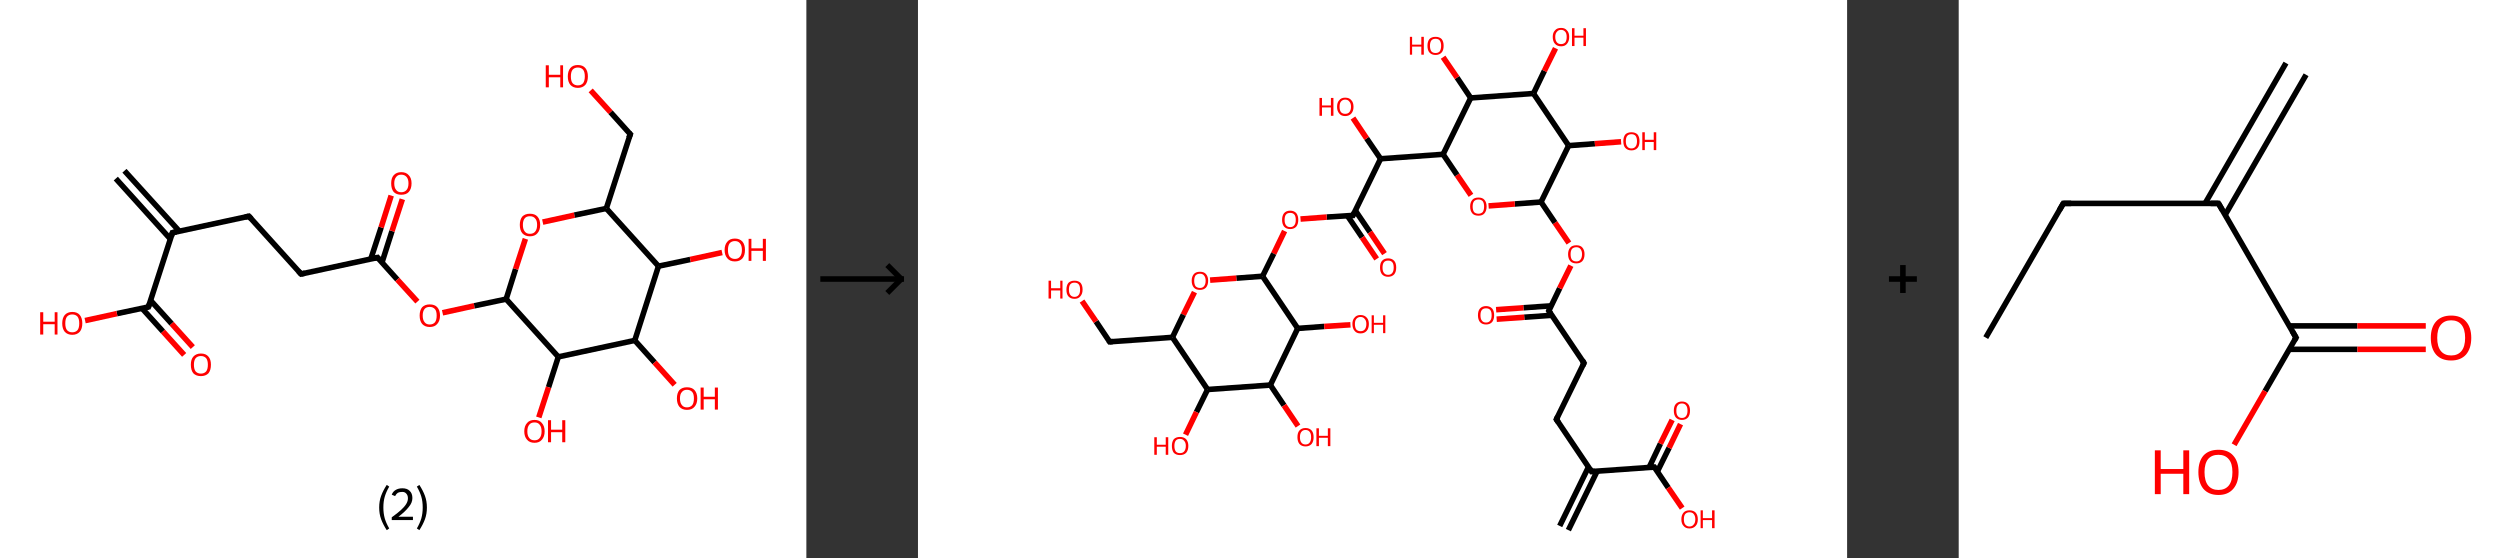 <?xml version='1.0' encoding='ASCII' standalone='yes'?>
<svg xmlns="http://www.w3.org/2000/svg" xmlns:xlink="http://www.w3.org/1999/xlink" version="1.1" width="896.0px" viewBox="0 0 896.0 200.0" height="200.0px">
  <rect x="0" y="0" width="896.0" height="200.0" fill="#333333" stroke="none"/>
  <g>
    <g transform="translate(0, 0) scale(1 1) "><!-- END OF HEADER -->
<rect style="opacity:1.0;fill:#FFFFFF;stroke:none" width="289.0" height="200.0" x="0.0" y="0.0"> </rect>
<path class="bond-0 atom-0 atom-1" d="M 44.6,61.2 L 64.2,82.8" style="fill:none;fill-rule:evenodd;stroke:#000000;stroke-width:2.0px;stroke-linecap:butt;stroke-linejoin:miter;stroke-opacity:1"/>
<path class="bond-0 atom-0 atom-1" d="M 41.5,64.0 L 61.1,85.7" style="fill:none;fill-rule:evenodd;stroke:#000000;stroke-width:2.0px;stroke-linecap:butt;stroke-linejoin:miter;stroke-opacity:1"/>
<path class="bond-1 atom-1 atom-2" d="M 61.8,83.4 L 89.2,77.5" style="fill:none;fill-rule:evenodd;stroke:#000000;stroke-width:2.0px;stroke-linecap:butt;stroke-linejoin:miter;stroke-opacity:1"/>
<path class="bond-2 atom-2 atom-3" d="M 89.2,77.5 L 107.9,98.2" style="fill:none;fill-rule:evenodd;stroke:#000000;stroke-width:2.0px;stroke-linecap:butt;stroke-linejoin:miter;stroke-opacity:1"/>
<path class="bond-3 atom-3 atom-4" d="M 107.9,98.2 L 135.3,92.3" style="fill:none;fill-rule:evenodd;stroke:#000000;stroke-width:2.0px;stroke-linecap:butt;stroke-linejoin:miter;stroke-opacity:1"/>
<path class="bond-4 atom-4 atom-5" d="M 136.9,94.1 L 140.5,82.8" style="fill:none;fill-rule:evenodd;stroke:#000000;stroke-width:2.0px;stroke-linecap:butt;stroke-linejoin:miter;stroke-opacity:1"/>
<path class="bond-4 atom-4 atom-5" d="M 140.5,82.8 L 144.2,71.4" style="fill:none;fill-rule:evenodd;stroke:#FF0000;stroke-width:2.0px;stroke-linecap:butt;stroke-linejoin:miter;stroke-opacity:1"/>
<path class="bond-4 atom-4 atom-5" d="M 132.9,92.8 L 136.6,81.5" style="fill:none;fill-rule:evenodd;stroke:#000000;stroke-width:2.0px;stroke-linecap:butt;stroke-linejoin:miter;stroke-opacity:1"/>
<path class="bond-4 atom-4 atom-5" d="M 136.6,81.5 L 140.2,70.1" style="fill:none;fill-rule:evenodd;stroke:#FF0000;stroke-width:2.0px;stroke-linecap:butt;stroke-linejoin:miter;stroke-opacity:1"/>
<path class="bond-5 atom-4 atom-6" d="M 135.3,92.3 L 142.4,100.2" style="fill:none;fill-rule:evenodd;stroke:#000000;stroke-width:2.0px;stroke-linecap:butt;stroke-linejoin:miter;stroke-opacity:1"/>
<path class="bond-5 atom-4 atom-6" d="M 142.4,100.2 L 149.6,108.1" style="fill:none;fill-rule:evenodd;stroke:#FF0000;stroke-width:2.0px;stroke-linecap:butt;stroke-linejoin:miter;stroke-opacity:1"/>
<path class="bond-6 atom-6 atom-7" d="M 158.6,112.1 L 170.0,109.6" style="fill:none;fill-rule:evenodd;stroke:#FF0000;stroke-width:2.0px;stroke-linecap:butt;stroke-linejoin:miter;stroke-opacity:1"/>
<path class="bond-6 atom-6 atom-7" d="M 170.0,109.6 L 181.4,107.2" style="fill:none;fill-rule:evenodd;stroke:#000000;stroke-width:2.0px;stroke-linecap:butt;stroke-linejoin:miter;stroke-opacity:1"/>
<path class="bond-7 atom-7 atom-8" d="M 181.4,107.2 L 184.8,96.4" style="fill:none;fill-rule:evenodd;stroke:#000000;stroke-width:2.0px;stroke-linecap:butt;stroke-linejoin:miter;stroke-opacity:1"/>
<path class="bond-7 atom-7 atom-8" d="M 184.8,96.4 L 188.3,85.6" style="fill:none;fill-rule:evenodd;stroke:#FF0000;stroke-width:2.0px;stroke-linecap:butt;stroke-linejoin:miter;stroke-opacity:1"/>
<path class="bond-8 atom-8 atom-9" d="M 194.5,79.6 L 205.9,77.1" style="fill:none;fill-rule:evenodd;stroke:#FF0000;stroke-width:2.0px;stroke-linecap:butt;stroke-linejoin:miter;stroke-opacity:1"/>
<path class="bond-8 atom-8 atom-9" d="M 205.9,77.1 L 217.3,74.7" style="fill:none;fill-rule:evenodd;stroke:#000000;stroke-width:2.0px;stroke-linecap:butt;stroke-linejoin:miter;stroke-opacity:1"/>
<path class="bond-9 atom-9 atom-10" d="M 217.3,74.7 L 225.9,48.1" style="fill:none;fill-rule:evenodd;stroke:#000000;stroke-width:2.0px;stroke-linecap:butt;stroke-linejoin:miter;stroke-opacity:1"/>
<path class="bond-10 atom-10 atom-11" d="M 225.9,48.1 L 218.8,40.2" style="fill:none;fill-rule:evenodd;stroke:#000000;stroke-width:2.0px;stroke-linecap:butt;stroke-linejoin:miter;stroke-opacity:1"/>
<path class="bond-10 atom-10 atom-11" d="M 218.8,40.2 L 211.7,32.4" style="fill:none;fill-rule:evenodd;stroke:#FF0000;stroke-width:2.0px;stroke-linecap:butt;stroke-linejoin:miter;stroke-opacity:1"/>
<path class="bond-11 atom-9 atom-12" d="M 217.3,74.7 L 236.0,95.4" style="fill:none;fill-rule:evenodd;stroke:#000000;stroke-width:2.0px;stroke-linecap:butt;stroke-linejoin:miter;stroke-opacity:1"/>
<path class="bond-12 atom-12 atom-13" d="M 236.0,95.4 L 247.4,93.0" style="fill:none;fill-rule:evenodd;stroke:#000000;stroke-width:2.0px;stroke-linecap:butt;stroke-linejoin:miter;stroke-opacity:1"/>
<path class="bond-12 atom-12 atom-13" d="M 247.4,93.0 L 258.8,90.5" style="fill:none;fill-rule:evenodd;stroke:#FF0000;stroke-width:2.0px;stroke-linecap:butt;stroke-linejoin:miter;stroke-opacity:1"/>
<path class="bond-13 atom-12 atom-14" d="M 236.0,95.4 L 227.5,122.0" style="fill:none;fill-rule:evenodd;stroke:#000000;stroke-width:2.0px;stroke-linecap:butt;stroke-linejoin:miter;stroke-opacity:1"/>
<path class="bond-14 atom-14 atom-15" d="M 227.5,122.0 L 234.6,129.9" style="fill:none;fill-rule:evenodd;stroke:#000000;stroke-width:2.0px;stroke-linecap:butt;stroke-linejoin:miter;stroke-opacity:1"/>
<path class="bond-14 atom-14 atom-15" d="M 234.6,129.9 L 241.8,137.9" style="fill:none;fill-rule:evenodd;stroke:#FF0000;stroke-width:2.0px;stroke-linecap:butt;stroke-linejoin:miter;stroke-opacity:1"/>
<path class="bond-15 atom-14 atom-16" d="M 227.5,122.0 L 200.1,127.9" style="fill:none;fill-rule:evenodd;stroke:#000000;stroke-width:2.0px;stroke-linecap:butt;stroke-linejoin:miter;stroke-opacity:1"/>
<path class="bond-16 atom-16 atom-17" d="M 200.1,127.9 L 196.6,138.8" style="fill:none;fill-rule:evenodd;stroke:#000000;stroke-width:2.0px;stroke-linecap:butt;stroke-linejoin:miter;stroke-opacity:1"/>
<path class="bond-16 atom-16 atom-17" d="M 196.6,138.8 L 193.1,149.6" style="fill:none;fill-rule:evenodd;stroke:#FF0000;stroke-width:2.0px;stroke-linecap:butt;stroke-linejoin:miter;stroke-opacity:1"/>
<path class="bond-17 atom-1 atom-18" d="M 61.8,83.4 L 53.2,110.0" style="fill:none;fill-rule:evenodd;stroke:#000000;stroke-width:2.0px;stroke-linecap:butt;stroke-linejoin:miter;stroke-opacity:1"/>
<path class="bond-18 atom-18 atom-19" d="M 50.9,110.5 L 58.4,118.8" style="fill:none;fill-rule:evenodd;stroke:#000000;stroke-width:2.0px;stroke-linecap:butt;stroke-linejoin:miter;stroke-opacity:1"/>
<path class="bond-18 atom-18 atom-19" d="M 58.4,118.8 L 66.0,127.2" style="fill:none;fill-rule:evenodd;stroke:#FF0000;stroke-width:2.0px;stroke-linecap:butt;stroke-linejoin:miter;stroke-opacity:1"/>
<path class="bond-18 atom-18 atom-19" d="M 54.0,107.7 L 61.5,116.0" style="fill:none;fill-rule:evenodd;stroke:#000000;stroke-width:2.0px;stroke-linecap:butt;stroke-linejoin:miter;stroke-opacity:1"/>
<path class="bond-18 atom-18 atom-19" d="M 61.5,116.0 L 69.1,124.4" style="fill:none;fill-rule:evenodd;stroke:#FF0000;stroke-width:2.0px;stroke-linecap:butt;stroke-linejoin:miter;stroke-opacity:1"/>
<path class="bond-19 atom-18 atom-20" d="M 53.2,110.0 L 41.9,112.4" style="fill:none;fill-rule:evenodd;stroke:#000000;stroke-width:2.0px;stroke-linecap:butt;stroke-linejoin:miter;stroke-opacity:1"/>
<path class="bond-19 atom-18 atom-20" d="M 41.9,112.4 L 30.5,114.9" style="fill:none;fill-rule:evenodd;stroke:#FF0000;stroke-width:2.0px;stroke-linecap:butt;stroke-linejoin:miter;stroke-opacity:1"/>
<path class="bond-20 atom-16 atom-7" d="M 200.1,127.9 L 181.4,107.2" style="fill:none;fill-rule:evenodd;stroke:#000000;stroke-width:2.0px;stroke-linecap:butt;stroke-linejoin:miter;stroke-opacity:1"/>
<path d="M 63.2,83.1 L 61.8,83.4 L 61.4,84.7" style="fill:none;stroke:#000000;stroke-width:2.0px;stroke-linecap:butt;stroke-linejoin:miter;stroke-opacity:1;"/>
<path d="M 87.8,77.8 L 89.2,77.5 L 90.1,78.5" style="fill:none;stroke:#000000;stroke-width:2.0px;stroke-linecap:butt;stroke-linejoin:miter;stroke-opacity:1;"/>
<path d="M 107.0,97.2 L 107.9,98.2 L 109.3,97.9" style="fill:none;stroke:#000000;stroke-width:2.0px;stroke-linecap:butt;stroke-linejoin:miter;stroke-opacity:1;"/>
<path d="M 133.9,92.6 L 135.3,92.3 L 135.6,92.7" style="fill:none;stroke:#000000;stroke-width:2.0px;stroke-linecap:butt;stroke-linejoin:miter;stroke-opacity:1;"/>
<path d="M 225.4,49.4 L 225.9,48.1 L 225.5,47.7" style="fill:none;stroke:#000000;stroke-width:2.0px;stroke-linecap:butt;stroke-linejoin:miter;stroke-opacity:1;"/>
<path d="M 53.7,108.6 L 53.2,110.0 L 52.7,110.1" style="fill:none;stroke:#000000;stroke-width:2.0px;stroke-linecap:butt;stroke-linejoin:miter;stroke-opacity:1;"/>
<path class="atom-5" d="M 140.2 65.7 Q 140.2 63.8, 141.1 62.8 Q 142.1 61.7, 143.8 61.7 Q 145.6 61.7, 146.5 62.8 Q 147.5 63.8, 147.5 65.7 Q 147.5 67.7, 146.5 68.8 Q 145.6 69.8, 143.8 69.8 Q 142.1 69.8, 141.1 68.8 Q 140.2 67.7, 140.2 65.7 M 143.8 68.9 Q 145.0 68.9, 145.7 68.1 Q 146.4 67.3, 146.4 65.7 Q 146.4 64.2, 145.7 63.4 Q 145.0 62.6, 143.8 62.6 Q 142.6 62.6, 142.0 63.4 Q 141.3 64.2, 141.3 65.7 Q 141.3 67.3, 142.0 68.1 Q 142.6 68.9, 143.8 68.9 " fill="#FF0000"/>
<path class="atom-6" d="M 150.4 113.1 Q 150.4 111.2, 151.3 110.1 Q 152.3 109.1, 154.0 109.1 Q 155.8 109.1, 156.7 110.1 Q 157.7 111.2, 157.7 113.1 Q 157.7 115.0, 156.7 116.1 Q 155.8 117.2, 154.0 117.2 Q 152.3 117.2, 151.3 116.1 Q 150.4 115.0, 150.4 113.1 M 154.0 116.3 Q 155.2 116.3, 155.9 115.5 Q 156.5 114.7, 156.5 113.1 Q 156.5 111.5, 155.9 110.8 Q 155.2 110.0, 154.0 110.0 Q 152.8 110.0, 152.2 110.7 Q 151.5 111.5, 151.5 113.1 Q 151.5 114.7, 152.2 115.5 Q 152.8 116.3, 154.0 116.3 " fill="#FF0000"/>
<path class="atom-8" d="M 186.3 80.6 Q 186.3 78.7, 187.2 77.6 Q 188.2 76.6, 189.9 76.6 Q 191.7 76.6, 192.6 77.6 Q 193.6 78.7, 193.6 80.6 Q 193.6 82.5, 192.6 83.6 Q 191.7 84.7, 189.9 84.7 Q 188.2 84.7, 187.2 83.6 Q 186.3 82.5, 186.3 80.6 M 189.9 83.8 Q 191.2 83.8, 191.8 83.0 Q 192.5 82.2, 192.5 80.6 Q 192.5 79.0, 191.8 78.3 Q 191.2 77.5, 189.9 77.5 Q 188.7 77.5, 188.1 78.2 Q 187.4 79.0, 187.4 80.6 Q 187.4 82.2, 188.1 83.0 Q 188.7 83.8, 189.9 83.8 " fill="#FF0000"/>
<path class="atom-11" d="M 195.6 23.4 L 196.7 23.4 L 196.7 26.8 L 200.8 26.8 L 200.8 23.4 L 201.8 23.4 L 201.8 31.3 L 200.8 31.3 L 200.8 27.7 L 196.7 27.7 L 196.7 31.3 L 195.6 31.3 L 195.6 23.4 " fill="#FF0000"/>
<path class="atom-11" d="M 203.5 27.4 Q 203.5 25.5, 204.4 24.4 Q 205.3 23.3, 207.1 23.3 Q 208.9 23.3, 209.8 24.4 Q 210.7 25.5, 210.7 27.4 Q 210.7 29.3, 209.8 30.4 Q 208.8 31.5, 207.1 31.5 Q 205.4 31.5, 204.4 30.4 Q 203.5 29.3, 203.5 27.4 M 207.1 30.6 Q 208.3 30.6, 209.0 29.8 Q 209.6 28.9, 209.6 27.4 Q 209.6 25.8, 209.0 25.0 Q 208.3 24.2, 207.1 24.2 Q 205.9 24.2, 205.2 25.0 Q 204.6 25.8, 204.6 27.4 Q 204.6 29.0, 205.2 29.8 Q 205.9 30.6, 207.1 30.6 " fill="#FF0000"/>
<path class="atom-13" d="M 259.7 89.6 Q 259.7 87.7, 260.7 86.6 Q 261.6 85.5, 263.4 85.5 Q 265.1 85.5, 266.1 86.6 Q 267.0 87.7, 267.0 89.6 Q 267.0 91.5, 266.1 92.6 Q 265.1 93.7, 263.4 93.7 Q 261.6 93.7, 260.7 92.6 Q 259.7 91.5, 259.7 89.6 M 263.4 92.8 Q 264.6 92.8, 265.2 92.0 Q 265.9 91.2, 265.9 89.6 Q 265.9 88.0, 265.2 87.2 Q 264.6 86.4, 263.4 86.4 Q 262.2 86.4, 261.5 87.2 Q 260.9 88.0, 260.9 89.6 Q 260.9 91.2, 261.5 92.0 Q 262.2 92.8, 263.4 92.8 " fill="#FF0000"/>
<path class="atom-13" d="M 268.3 85.6 L 269.3 85.6 L 269.3 89.0 L 273.4 89.0 L 273.4 85.6 L 274.5 85.6 L 274.5 93.5 L 273.4 93.5 L 273.4 89.9 L 269.3 89.9 L 269.3 93.5 L 268.3 93.5 L 268.3 85.6 " fill="#FF0000"/>
<path class="atom-15" d="M 242.6 142.8 Q 242.6 140.9, 243.5 139.8 Q 244.5 138.8, 246.2 138.8 Q 248.0 138.8, 248.9 139.8 Q 249.9 140.9, 249.9 142.8 Q 249.9 144.7, 248.9 145.8 Q 248.0 146.9, 246.2 146.9 Q 244.5 146.9, 243.5 145.8 Q 242.6 144.7, 242.6 142.8 M 246.2 146.0 Q 247.4 146.0, 248.1 145.2 Q 248.7 144.4, 248.7 142.8 Q 248.7 141.2, 248.1 140.5 Q 247.4 139.7, 246.2 139.7 Q 245.0 139.7, 244.4 140.5 Q 243.7 141.2, 243.7 142.8 Q 243.7 144.4, 244.4 145.2 Q 245.0 146.0, 246.2 146.0 " fill="#FF0000"/>
<path class="atom-15" d="M 251.1 138.9 L 252.2 138.9 L 252.2 142.2 L 256.2 142.2 L 256.2 138.9 L 257.3 138.9 L 257.3 146.8 L 256.2 146.8 L 256.2 143.1 L 252.2 143.1 L 252.2 146.8 L 251.1 146.8 L 251.1 138.9 " fill="#FF0000"/>
<path class="atom-17" d="M 187.9 154.6 Q 187.9 152.7, 188.9 151.6 Q 189.8 150.5, 191.6 150.5 Q 193.3 150.5, 194.2 151.6 Q 195.2 152.7, 195.2 154.6 Q 195.2 156.5, 194.2 157.6 Q 193.3 158.7, 191.6 158.7 Q 189.8 158.7, 188.9 157.6 Q 187.9 156.5, 187.9 154.6 M 191.6 157.8 Q 192.8 157.8, 193.4 157.0 Q 194.1 156.2, 194.1 154.6 Q 194.1 153.0, 193.4 152.2 Q 192.8 151.4, 191.6 151.4 Q 190.3 151.4, 189.7 152.2 Q 189.0 153.0, 189.0 154.6 Q 189.0 156.2, 189.7 157.0 Q 190.3 157.8, 191.6 157.8 " fill="#FF0000"/>
<path class="atom-17" d="M 196.4 150.6 L 197.5 150.6 L 197.5 154.0 L 201.5 154.0 L 201.5 150.6 L 202.6 150.6 L 202.6 158.5 L 201.5 158.5 L 201.5 154.9 L 197.5 154.9 L 197.5 158.5 L 196.4 158.5 L 196.4 150.6 " fill="#FF0000"/>
<path class="atom-19" d="M 68.4 130.7 Q 68.4 128.8, 69.3 127.8 Q 70.3 126.7, 72.0 126.7 Q 73.8 126.7, 74.7 127.8 Q 75.6 128.8, 75.6 130.7 Q 75.6 132.7, 74.7 133.8 Q 73.7 134.8, 72.0 134.8 Q 70.3 134.8, 69.3 133.8 Q 68.4 132.7, 68.4 130.7 M 72.0 133.9 Q 73.2 133.9, 73.9 133.1 Q 74.5 132.3, 74.5 130.7 Q 74.5 129.2, 73.9 128.4 Q 73.2 127.6, 72.0 127.6 Q 70.8 127.6, 70.1 128.4 Q 69.5 129.2, 69.5 130.7 Q 69.5 132.3, 70.1 133.1 Q 70.8 133.9, 72.0 133.9 " fill="#FF0000"/>
<path class="atom-20" d="M 14.4 111.9 L 15.5 111.9 L 15.5 115.3 L 19.6 115.3 L 19.6 111.9 L 20.6 111.9 L 20.6 119.9 L 19.6 119.9 L 19.6 116.2 L 15.5 116.2 L 15.5 119.9 L 14.4 119.9 L 14.4 111.9 " fill="#FF0000"/>
<path class="atom-20" d="M 22.3 115.9 Q 22.3 114.0, 23.2 112.9 Q 24.2 111.8, 25.9 111.8 Q 27.7 111.8, 28.6 112.9 Q 29.5 114.0, 29.5 115.9 Q 29.5 117.8, 28.6 118.9 Q 27.6 120.0, 25.9 120.0 Q 24.2 120.0, 23.2 118.9 Q 22.3 117.8, 22.3 115.9 M 25.9 119.1 Q 27.1 119.1, 27.8 118.3 Q 28.4 117.5, 28.4 115.9 Q 28.4 114.3, 27.8 113.5 Q 27.1 112.7, 25.9 112.7 Q 24.7 112.7, 24.0 113.5 Q 23.4 114.3, 23.4 115.9 Q 23.4 117.5, 24.0 118.3 Q 24.7 119.1, 25.9 119.1 " fill="#FF0000"/>
<path class="legend" d="M 135.9 181.9 Q 135.9 179.6, 136.6 177.7 Q 137.3 175.8, 138.6 173.8 L 139.5 174.4 Q 138.4 176.3, 137.9 178.0 Q 137.4 179.7, 137.4 181.9 Q 137.4 184.0, 137.9 185.8 Q 138.4 187.5, 139.5 189.4 L 138.6 190.0 Q 137.3 188.0, 136.6 186.1 Q 135.9 184.2, 135.9 181.9 " fill="#000000"/>
<path class="legend" d="M 140.4 177.3 Q 140.8 176.2, 141.8 175.6 Q 142.8 175.0, 144.2 175.0 Q 145.9 175.0, 146.8 175.9 Q 147.8 176.8, 147.8 178.5 Q 147.8 180.2, 146.5 181.7 Q 145.3 183.3, 142.8 185.2 L 148.0 185.2 L 148.0 186.4 L 140.4 186.4 L 140.4 185.4 Q 142.5 183.9, 143.7 182.8 Q 145.0 181.6, 145.6 180.6 Q 146.2 179.6, 146.2 178.6 Q 146.2 177.5, 145.6 176.9 Q 145.1 176.3, 144.2 176.3 Q 143.2 176.3, 142.6 176.6 Q 142.0 177.0, 141.6 177.8 L 140.4 177.3 " fill="#000000"/>
<path class="legend" d="M 153.0 181.9 Q 153.0 184.2, 152.3 186.1 Q 151.6 188.0, 150.3 190.0 L 149.4 189.4 Q 150.5 187.5, 151.0 185.8 Q 151.5 184.0, 151.5 181.9 Q 151.5 179.7, 151.0 178.0 Q 150.5 176.3, 149.4 174.4 L 150.3 173.8 Q 151.6 175.8, 152.3 177.7 Q 153.0 179.6, 153.0 181.9 " fill="#000000"/>
</g>
    <g transform="translate(289.0, 0) scale(1 1) "><line x1="5" y1="100" x2="35" y2="100" style="stroke:rgb(0,0,0);stroke-width:2"/>
  <line x1="34" y1="100" x2="29" y2="95" style="stroke:rgb(0,0,0);stroke-width:2"/>
  <line x1="34" y1="100" x2="29" y2="105" style="stroke:rgb(0,0,0);stroke-width:2"/>
</g>
    <g transform="translate(329.0, 0) scale(1 1) "><!-- END OF HEADER -->
<rect style="opacity:1.0;fill:#FFFFFF;stroke:none" width="333.0" height="200.0" x="0.0" y="0.0"> </rect>
<path class="bond-0 atom-0 atom-1" d="M 230.0,188.5 L 240.3,167.4" style="fill:none;fill-rule:evenodd;stroke:#000000;stroke-width:2.0px;stroke-linecap:butt;stroke-linejoin:miter;stroke-opacity:1"/>
<path class="bond-0 atom-0 atom-1" d="M 233.1,190.0 L 243.4,168.9" style="fill:none;fill-rule:evenodd;stroke:#000000;stroke-width:2.0px;stroke-linecap:butt;stroke-linejoin:miter;stroke-opacity:1"/>
<path class="bond-1 atom-1 atom-2" d="M 241.4,169.0 L 228.8,150.3" style="fill:none;fill-rule:evenodd;stroke:#000000;stroke-width:2.0px;stroke-linecap:butt;stroke-linejoin:miter;stroke-opacity:1"/>
<path class="bond-2 atom-2 atom-3" d="M 228.8,150.3 L 238.7,130.1" style="fill:none;fill-rule:evenodd;stroke:#000000;stroke-width:2.0px;stroke-linecap:butt;stroke-linejoin:miter;stroke-opacity:1"/>
<path class="bond-3 atom-3 atom-4" d="M 238.7,130.1 L 226.1,111.4" style="fill:none;fill-rule:evenodd;stroke:#000000;stroke-width:2.0px;stroke-linecap:butt;stroke-linejoin:miter;stroke-opacity:1"/>
<path class="bond-4 atom-4 atom-5" d="M 226.9,109.6 L 217.0,110.3" style="fill:none;fill-rule:evenodd;stroke:#000000;stroke-width:2.0px;stroke-linecap:butt;stroke-linejoin:miter;stroke-opacity:1"/>
<path class="bond-4 atom-4 atom-5" d="M 217.0,110.3 L 207.2,111.0" style="fill:none;fill-rule:evenodd;stroke:#FF0000;stroke-width:2.0px;stroke-linecap:butt;stroke-linejoin:miter;stroke-opacity:1"/>
<path class="bond-4 atom-4 atom-5" d="M 227.2,113.0 L 217.3,113.7" style="fill:none;fill-rule:evenodd;stroke:#000000;stroke-width:2.0px;stroke-linecap:butt;stroke-linejoin:miter;stroke-opacity:1"/>
<path class="bond-4 atom-4 atom-5" d="M 217.3,113.7 L 207.4,114.4" style="fill:none;fill-rule:evenodd;stroke:#FF0000;stroke-width:2.0px;stroke-linecap:butt;stroke-linejoin:miter;stroke-opacity:1"/>
<path class="bond-5 atom-4 atom-6" d="M 226.1,111.4 L 230.0,103.3" style="fill:none;fill-rule:evenodd;stroke:#000000;stroke-width:2.0px;stroke-linecap:butt;stroke-linejoin:miter;stroke-opacity:1"/>
<path class="bond-5 atom-4 atom-6" d="M 230.0,103.3 L 234.0,95.2" style="fill:none;fill-rule:evenodd;stroke:#FF0000;stroke-width:2.0px;stroke-linecap:butt;stroke-linejoin:miter;stroke-opacity:1"/>
<path class="bond-6 atom-6 atom-7" d="M 233.3,87.1 L 228.3,79.8" style="fill:none;fill-rule:evenodd;stroke:#FF0000;stroke-width:2.0px;stroke-linecap:butt;stroke-linejoin:miter;stroke-opacity:1"/>
<path class="bond-6 atom-6 atom-7" d="M 228.3,79.8 L 223.3,72.4" style="fill:none;fill-rule:evenodd;stroke:#000000;stroke-width:2.0px;stroke-linecap:butt;stroke-linejoin:miter;stroke-opacity:1"/>
<path class="bond-7 atom-7 atom-8" d="M 223.3,72.4 L 213.9,73.1" style="fill:none;fill-rule:evenodd;stroke:#000000;stroke-width:2.0px;stroke-linecap:butt;stroke-linejoin:miter;stroke-opacity:1"/>
<path class="bond-7 atom-7 atom-8" d="M 213.9,73.1 L 204.5,73.8" style="fill:none;fill-rule:evenodd;stroke:#FF0000;stroke-width:2.0px;stroke-linecap:butt;stroke-linejoin:miter;stroke-opacity:1"/>
<path class="bond-8 atom-8 atom-9" d="M 198.2,70.0 L 193.2,62.7" style="fill:none;fill-rule:evenodd;stroke:#FF0000;stroke-width:2.0px;stroke-linecap:butt;stroke-linejoin:miter;stroke-opacity:1"/>
<path class="bond-8 atom-8 atom-9" d="M 193.2,62.7 L 188.2,55.3" style="fill:none;fill-rule:evenodd;stroke:#000000;stroke-width:2.0px;stroke-linecap:butt;stroke-linejoin:miter;stroke-opacity:1"/>
<path class="bond-9 atom-9 atom-10" d="M 188.2,55.3 L 165.8,56.9" style="fill:none;fill-rule:evenodd;stroke:#000000;stroke-width:2.0px;stroke-linecap:butt;stroke-linejoin:miter;stroke-opacity:1"/>
<path class="bond-10 atom-10 atom-11" d="M 165.8,56.9 L 160.8,49.6" style="fill:none;fill-rule:evenodd;stroke:#000000;stroke-width:2.0px;stroke-linecap:butt;stroke-linejoin:miter;stroke-opacity:1"/>
<path class="bond-10 atom-10 atom-11" d="M 160.8,49.6 L 155.9,42.3" style="fill:none;fill-rule:evenodd;stroke:#FF0000;stroke-width:2.0px;stroke-linecap:butt;stroke-linejoin:miter;stroke-opacity:1"/>
<path class="bond-11 atom-10 atom-12" d="M 165.8,56.9 L 155.9,77.2" style="fill:none;fill-rule:evenodd;stroke:#000000;stroke-width:2.0px;stroke-linecap:butt;stroke-linejoin:miter;stroke-opacity:1"/>
<path class="bond-12 atom-12 atom-13" d="M 153.9,77.3 L 159.2,85.1" style="fill:none;fill-rule:evenodd;stroke:#000000;stroke-width:2.0px;stroke-linecap:butt;stroke-linejoin:miter;stroke-opacity:1"/>
<path class="bond-12 atom-12 atom-13" d="M 159.2,85.1 L 164.4,92.8" style="fill:none;fill-rule:evenodd;stroke:#FF0000;stroke-width:2.0px;stroke-linecap:butt;stroke-linejoin:miter;stroke-opacity:1"/>
<path class="bond-12 atom-12 atom-13" d="M 156.7,75.4 L 162.0,83.2" style="fill:none;fill-rule:evenodd;stroke:#000000;stroke-width:2.0px;stroke-linecap:butt;stroke-linejoin:miter;stroke-opacity:1"/>
<path class="bond-12 atom-12 atom-13" d="M 162.0,83.2 L 167.2,90.9" style="fill:none;fill-rule:evenodd;stroke:#FF0000;stroke-width:2.0px;stroke-linecap:butt;stroke-linejoin:miter;stroke-opacity:1"/>
<path class="bond-13 atom-12 atom-14" d="M 155.9,77.2 L 146.5,77.8" style="fill:none;fill-rule:evenodd;stroke:#000000;stroke-width:2.0px;stroke-linecap:butt;stroke-linejoin:miter;stroke-opacity:1"/>
<path class="bond-13 atom-12 atom-14" d="M 146.5,77.8 L 137.1,78.5" style="fill:none;fill-rule:evenodd;stroke:#FF0000;stroke-width:2.0px;stroke-linecap:butt;stroke-linejoin:miter;stroke-opacity:1"/>
<path class="bond-14 atom-14 atom-15" d="M 131.4,82.8 L 127.5,90.9" style="fill:none;fill-rule:evenodd;stroke:#FF0000;stroke-width:2.0px;stroke-linecap:butt;stroke-linejoin:miter;stroke-opacity:1"/>
<path class="bond-14 atom-14 atom-15" d="M 127.5,90.9 L 123.5,99.0" style="fill:none;fill-rule:evenodd;stroke:#000000;stroke-width:2.0px;stroke-linecap:butt;stroke-linejoin:miter;stroke-opacity:1"/>
<path class="bond-15 atom-15 atom-16" d="M 123.5,99.0 L 114.1,99.7" style="fill:none;fill-rule:evenodd;stroke:#000000;stroke-width:2.0px;stroke-linecap:butt;stroke-linejoin:miter;stroke-opacity:1"/>
<path class="bond-15 atom-15 atom-16" d="M 114.1,99.7 L 104.7,100.4" style="fill:none;fill-rule:evenodd;stroke:#FF0000;stroke-width:2.0px;stroke-linecap:butt;stroke-linejoin:miter;stroke-opacity:1"/>
<path class="bond-16 atom-16 atom-17" d="M 99.1,104.7 L 95.1,112.8" style="fill:none;fill-rule:evenodd;stroke:#FF0000;stroke-width:2.0px;stroke-linecap:butt;stroke-linejoin:miter;stroke-opacity:1"/>
<path class="bond-16 atom-16 atom-17" d="M 95.1,112.8 L 91.2,120.9" style="fill:none;fill-rule:evenodd;stroke:#000000;stroke-width:2.0px;stroke-linecap:butt;stroke-linejoin:miter;stroke-opacity:1"/>
<path class="bond-17 atom-17 atom-18" d="M 91.2,120.9 L 68.7,122.5" style="fill:none;fill-rule:evenodd;stroke:#000000;stroke-width:2.0px;stroke-linecap:butt;stroke-linejoin:miter;stroke-opacity:1"/>
<path class="bond-18 atom-18 atom-19" d="M 68.7,122.5 L 63.8,115.2" style="fill:none;fill-rule:evenodd;stroke:#000000;stroke-width:2.0px;stroke-linecap:butt;stroke-linejoin:miter;stroke-opacity:1"/>
<path class="bond-18 atom-18 atom-19" d="M 63.8,115.2 L 58.8,107.9" style="fill:none;fill-rule:evenodd;stroke:#FF0000;stroke-width:2.0px;stroke-linecap:butt;stroke-linejoin:miter;stroke-opacity:1"/>
<path class="bond-19 atom-17 atom-20" d="M 91.2,120.9 L 103.8,139.6" style="fill:none;fill-rule:evenodd;stroke:#000000;stroke-width:2.0px;stroke-linecap:butt;stroke-linejoin:miter;stroke-opacity:1"/>
<path class="bond-20 atom-20 atom-21" d="M 103.8,139.6 L 99.8,147.7" style="fill:none;fill-rule:evenodd;stroke:#000000;stroke-width:2.0px;stroke-linecap:butt;stroke-linejoin:miter;stroke-opacity:1"/>
<path class="bond-20 atom-20 atom-21" d="M 99.8,147.7 L 95.9,155.8" style="fill:none;fill-rule:evenodd;stroke:#FF0000;stroke-width:2.0px;stroke-linecap:butt;stroke-linejoin:miter;stroke-opacity:1"/>
<path class="bond-21 atom-20 atom-22" d="M 103.8,139.6 L 126.3,138.0" style="fill:none;fill-rule:evenodd;stroke:#000000;stroke-width:2.0px;stroke-linecap:butt;stroke-linejoin:miter;stroke-opacity:1"/>
<path class="bond-22 atom-22 atom-23" d="M 126.3,138.0 L 131.2,145.3" style="fill:none;fill-rule:evenodd;stroke:#000000;stroke-width:2.0px;stroke-linecap:butt;stroke-linejoin:miter;stroke-opacity:1"/>
<path class="bond-22 atom-22 atom-23" d="M 131.2,145.3 L 136.2,152.7" style="fill:none;fill-rule:evenodd;stroke:#FF0000;stroke-width:2.0px;stroke-linecap:butt;stroke-linejoin:miter;stroke-opacity:1"/>
<path class="bond-23 atom-22 atom-24" d="M 126.3,138.0 L 136.1,117.7" style="fill:none;fill-rule:evenodd;stroke:#000000;stroke-width:2.0px;stroke-linecap:butt;stroke-linejoin:miter;stroke-opacity:1"/>
<path class="bond-24 atom-24 atom-25" d="M 136.1,117.7 L 145.6,117.0" style="fill:none;fill-rule:evenodd;stroke:#000000;stroke-width:2.0px;stroke-linecap:butt;stroke-linejoin:miter;stroke-opacity:1"/>
<path class="bond-24 atom-24 atom-25" d="M 145.6,117.0 L 155.0,116.4" style="fill:none;fill-rule:evenodd;stroke:#FF0000;stroke-width:2.0px;stroke-linecap:butt;stroke-linejoin:miter;stroke-opacity:1"/>
<path class="bond-25 atom-9 atom-26" d="M 188.2,55.3 L 198.1,35.1" style="fill:none;fill-rule:evenodd;stroke:#000000;stroke-width:2.0px;stroke-linecap:butt;stroke-linejoin:miter;stroke-opacity:1"/>
<path class="bond-26 atom-26 atom-27" d="M 198.1,35.1 L 193.2,27.8" style="fill:none;fill-rule:evenodd;stroke:#000000;stroke-width:2.0px;stroke-linecap:butt;stroke-linejoin:miter;stroke-opacity:1"/>
<path class="bond-26 atom-26 atom-27" d="M 193.2,27.8 L 188.2,20.5" style="fill:none;fill-rule:evenodd;stroke:#FF0000;stroke-width:2.0px;stroke-linecap:butt;stroke-linejoin:miter;stroke-opacity:1"/>
<path class="bond-27 atom-26 atom-28" d="M 198.1,35.1 L 220.6,33.5" style="fill:none;fill-rule:evenodd;stroke:#000000;stroke-width:2.0px;stroke-linecap:butt;stroke-linejoin:miter;stroke-opacity:1"/>
<path class="bond-28 atom-28 atom-29" d="M 220.6,33.5 L 224.5,25.4" style="fill:none;fill-rule:evenodd;stroke:#000000;stroke-width:2.0px;stroke-linecap:butt;stroke-linejoin:miter;stroke-opacity:1"/>
<path class="bond-28 atom-28 atom-29" d="M 224.5,25.4 L 228.5,17.3" style="fill:none;fill-rule:evenodd;stroke:#FF0000;stroke-width:2.0px;stroke-linecap:butt;stroke-linejoin:miter;stroke-opacity:1"/>
<path class="bond-29 atom-28 atom-30" d="M 220.6,33.5 L 233.2,52.2" style="fill:none;fill-rule:evenodd;stroke:#000000;stroke-width:2.0px;stroke-linecap:butt;stroke-linejoin:miter;stroke-opacity:1"/>
<path class="bond-30 atom-30 atom-31" d="M 233.2,52.2 L 242.6,51.5" style="fill:none;fill-rule:evenodd;stroke:#000000;stroke-width:2.0px;stroke-linecap:butt;stroke-linejoin:miter;stroke-opacity:1"/>
<path class="bond-30 atom-30 atom-31" d="M 242.6,51.5 L 252.0,50.8" style="fill:none;fill-rule:evenodd;stroke:#FF0000;stroke-width:2.0px;stroke-linecap:butt;stroke-linejoin:miter;stroke-opacity:1"/>
<path class="bond-31 atom-1 atom-32" d="M 241.4,169.0 L 263.9,167.4" style="fill:none;fill-rule:evenodd;stroke:#000000;stroke-width:2.0px;stroke-linecap:butt;stroke-linejoin:miter;stroke-opacity:1"/>
<path class="bond-32 atom-32 atom-33" d="M 265.0,169.0 L 269.2,160.5" style="fill:none;fill-rule:evenodd;stroke:#000000;stroke-width:2.0px;stroke-linecap:butt;stroke-linejoin:miter;stroke-opacity:1"/>
<path class="bond-32 atom-32 atom-33" d="M 269.2,160.5 L 273.3,152.0" style="fill:none;fill-rule:evenodd;stroke:#FF0000;stroke-width:2.0px;stroke-linecap:butt;stroke-linejoin:miter;stroke-opacity:1"/>
<path class="bond-32 atom-32 atom-33" d="M 262.0,167.6 L 266.1,159.0" style="fill:none;fill-rule:evenodd;stroke:#000000;stroke-width:2.0px;stroke-linecap:butt;stroke-linejoin:miter;stroke-opacity:1"/>
<path class="bond-32 atom-32 atom-33" d="M 266.1,159.0 L 270.3,150.5" style="fill:none;fill-rule:evenodd;stroke:#FF0000;stroke-width:2.0px;stroke-linecap:butt;stroke-linejoin:miter;stroke-opacity:1"/>
<path class="bond-33 atom-32 atom-34" d="M 263.9,167.4 L 268.9,174.8" style="fill:none;fill-rule:evenodd;stroke:#000000;stroke-width:2.0px;stroke-linecap:butt;stroke-linejoin:miter;stroke-opacity:1"/>
<path class="bond-33 atom-32 atom-34" d="M 268.9,174.8 L 273.9,182.1" style="fill:none;fill-rule:evenodd;stroke:#FF0000;stroke-width:2.0px;stroke-linecap:butt;stroke-linejoin:miter;stroke-opacity:1"/>
<path class="bond-34 atom-30 atom-7" d="M 233.2,52.2 L 223.3,72.4" style="fill:none;fill-rule:evenodd;stroke:#000000;stroke-width:2.0px;stroke-linecap:butt;stroke-linejoin:miter;stroke-opacity:1"/>
<path class="bond-35 atom-24 atom-15" d="M 136.1,117.7 L 123.5,99.0" style="fill:none;fill-rule:evenodd;stroke:#000000;stroke-width:2.0px;stroke-linecap:butt;stroke-linejoin:miter;stroke-opacity:1"/>
<path d="M 240.8,168.1 L 241.4,169.0 L 242.6,168.9" style="fill:none;stroke:#000000;stroke-width:2.0px;stroke-linecap:butt;stroke-linejoin:miter;stroke-opacity:1;"/>
<path d="M 229.5,151.3 L 228.8,150.3 L 229.3,149.3" style="fill:none;stroke:#000000;stroke-width:2.0px;stroke-linecap:butt;stroke-linejoin:miter;stroke-opacity:1;"/>
<path d="M 238.2,131.1 L 238.7,130.1 L 238.1,129.1" style="fill:none;stroke:#000000;stroke-width:2.0px;stroke-linecap:butt;stroke-linejoin:miter;stroke-opacity:1;"/>
<path d="M 226.7,112.3 L 226.1,111.4 L 226.3,111.0" style="fill:none;stroke:#000000;stroke-width:2.0px;stroke-linecap:butt;stroke-linejoin:miter;stroke-opacity:1;"/>
<path d="M 156.4,76.2 L 155.9,77.2 L 155.4,77.2" style="fill:none;stroke:#000000;stroke-width:2.0px;stroke-linecap:butt;stroke-linejoin:miter;stroke-opacity:1;"/>
<path d="M 69.8,122.4 L 68.7,122.5 L 68.4,122.1" style="fill:none;stroke:#000000;stroke-width:2.0px;stroke-linecap:butt;stroke-linejoin:miter;stroke-opacity:1;"/>
<path d="M 262.8,167.5 L 263.9,167.4 L 264.2,167.8" style="fill:none;stroke:#000000;stroke-width:2.0px;stroke-linecap:butt;stroke-linejoin:miter;stroke-opacity:1;"/>
<path class="atom-5" d="M 200.7 113.0 Q 200.7 111.4, 201.4 110.6 Q 202.2 109.7, 203.6 109.7 Q 205.0 109.7, 205.8 110.6 Q 206.5 111.4, 206.5 113.0 Q 206.5 114.5, 205.8 115.4 Q 205.0 116.3, 203.6 116.3 Q 202.2 116.3, 201.4 115.4 Q 200.7 114.5, 200.7 113.0 M 203.6 115.6 Q 204.6 115.6, 205.1 114.9 Q 205.6 114.3, 205.6 113.0 Q 205.6 111.7, 205.1 111.1 Q 204.6 110.5, 203.6 110.5 Q 202.6 110.5, 202.1 111.1 Q 201.6 111.7, 201.6 113.0 Q 201.6 114.3, 202.1 114.9 Q 202.6 115.6, 203.6 115.6 " fill="#FF0000"/>
<path class="atom-6" d="M 233.0 91.1 Q 233.0 89.6, 233.8 88.7 Q 234.5 87.9, 236.0 87.9 Q 237.4 87.9, 238.1 88.7 Q 238.9 89.6, 238.9 91.1 Q 238.9 92.7, 238.1 93.6 Q 237.3 94.4, 236.0 94.4 Q 234.5 94.4, 233.8 93.6 Q 233.0 92.7, 233.0 91.1 M 236.0 93.7 Q 236.9 93.7, 237.4 93.1 Q 238.0 92.4, 238.0 91.1 Q 238.0 89.9, 237.4 89.2 Q 236.9 88.6, 236.0 88.6 Q 235.0 88.6, 234.4 89.2 Q 233.9 89.9, 233.9 91.1 Q 233.9 92.4, 234.4 93.1 Q 235.0 93.7, 236.0 93.7 " fill="#FF0000"/>
<path class="atom-8" d="M 197.9 74.0 Q 197.9 72.5, 198.7 71.6 Q 199.4 70.8, 200.9 70.8 Q 202.3 70.8, 203.0 71.6 Q 203.8 72.5, 203.8 74.0 Q 203.8 75.6, 203.0 76.5 Q 202.3 77.3, 200.9 77.3 Q 199.4 77.3, 198.7 76.5 Q 197.9 75.6, 197.9 74.0 M 200.9 76.6 Q 201.8 76.6, 202.4 76.0 Q 202.9 75.3, 202.9 74.0 Q 202.9 72.8, 202.4 72.1 Q 201.8 71.5, 200.9 71.5 Q 199.9 71.5, 199.3 72.1 Q 198.8 72.8, 198.8 74.0 Q 198.8 75.3, 199.3 76.0 Q 199.9 76.6, 200.9 76.6 " fill="#FF0000"/>
<path class="atom-11" d="M 143.9 35.1 L 144.8 35.1 L 144.8 37.8 L 148.0 37.8 L 148.0 35.1 L 148.9 35.1 L 148.9 41.5 L 148.0 41.5 L 148.0 38.5 L 144.8 38.5 L 144.8 41.5 L 143.9 41.5 L 143.9 35.1 " fill="#FF0000"/>
<path class="atom-11" d="M 150.2 38.3 Q 150.2 36.7, 151.0 35.9 Q 151.7 35.0, 153.1 35.0 Q 154.6 35.0, 155.3 35.9 Q 156.1 36.7, 156.1 38.3 Q 156.1 39.8, 155.3 40.7 Q 154.5 41.6, 153.1 41.6 Q 151.7 41.6, 151.0 40.7 Q 150.2 39.8, 150.2 38.3 M 153.1 40.8 Q 154.1 40.8, 154.6 40.2 Q 155.2 39.5, 155.2 38.3 Q 155.2 37.0, 154.6 36.4 Q 154.1 35.7, 153.1 35.7 Q 152.2 35.7, 151.6 36.4 Q 151.1 37.0, 151.1 38.3 Q 151.1 39.5, 151.6 40.2 Q 152.2 40.8, 153.1 40.8 " fill="#FF0000"/>
<path class="atom-13" d="M 165.6 95.9 Q 165.6 94.3, 166.3 93.5 Q 167.1 92.6, 168.5 92.6 Q 169.9 92.6, 170.7 93.5 Q 171.4 94.3, 171.4 95.9 Q 171.4 97.4, 170.7 98.3 Q 169.9 99.2, 168.5 99.2 Q 167.1 99.2, 166.3 98.3 Q 165.6 97.4, 165.6 95.9 M 168.5 98.5 Q 169.5 98.5, 170.0 97.8 Q 170.5 97.2, 170.5 95.9 Q 170.5 94.6, 170.0 94.0 Q 169.5 93.4, 168.5 93.4 Q 167.5 93.4, 167.0 94.0 Q 166.5 94.6, 166.5 95.9 Q 166.5 97.2, 167.0 97.8 Q 167.5 98.5, 168.5 98.5 " fill="#FF0000"/>
<path class="atom-14" d="M 130.5 78.8 Q 130.5 77.3, 131.2 76.4 Q 132.0 75.5, 133.4 75.5 Q 134.8 75.5, 135.6 76.4 Q 136.3 77.3, 136.3 78.8 Q 136.3 80.3, 135.6 81.2 Q 134.8 82.1, 133.4 82.1 Q 132.0 82.1, 131.2 81.2 Q 130.5 80.3, 130.5 78.8 M 133.4 81.4 Q 134.4 81.4, 134.9 80.7 Q 135.4 80.1, 135.4 78.8 Q 135.4 77.5, 134.9 76.9 Q 134.4 76.3, 133.4 76.3 Q 132.4 76.3, 131.9 76.9 Q 131.4 77.5, 131.4 78.8 Q 131.4 80.1, 131.9 80.7 Q 132.4 81.4, 133.4 81.4 " fill="#FF0000"/>
<path class="atom-16" d="M 98.1 100.6 Q 98.1 99.1, 98.9 98.2 Q 99.6 97.4, 101.1 97.4 Q 102.5 97.4, 103.2 98.2 Q 104.0 99.1, 104.0 100.6 Q 104.0 102.2, 103.2 103.1 Q 102.4 103.9, 101.1 103.9 Q 99.6 103.9, 98.9 103.1 Q 98.1 102.2, 98.1 100.6 M 101.1 103.2 Q 102.0 103.2, 102.5 102.6 Q 103.1 101.9, 103.1 100.6 Q 103.1 99.4, 102.5 98.7 Q 102.0 98.1, 101.1 98.1 Q 100.1 98.1, 99.5 98.7 Q 99.0 99.4, 99.0 100.6 Q 99.0 101.9, 99.5 102.6 Q 100.1 103.2, 101.1 103.2 " fill="#FF0000"/>
<path class="atom-19" d="M 46.8 100.6 L 47.7 100.6 L 47.7 103.3 L 51.0 103.3 L 51.0 100.6 L 51.8 100.6 L 51.8 107.0 L 51.0 107.0 L 51.0 104.1 L 47.7 104.1 L 47.7 107.0 L 46.8 107.0 L 46.8 100.6 " fill="#FF0000"/>
<path class="atom-19" d="M 53.2 103.8 Q 53.2 102.3, 53.9 101.4 Q 54.7 100.6, 56.1 100.6 Q 57.5 100.6, 58.3 101.4 Q 59.0 102.3, 59.0 103.8 Q 59.0 105.3, 58.2 106.2 Q 57.5 107.1, 56.1 107.1 Q 54.7 107.1, 53.9 106.2 Q 53.2 105.4, 53.2 103.8 M 56.1 106.4 Q 57.1 106.4, 57.6 105.7 Q 58.1 105.1, 58.1 103.8 Q 58.1 102.5, 57.6 101.9 Q 57.1 101.3, 56.1 101.3 Q 55.1 101.3, 54.6 101.9 Q 54.1 102.5, 54.1 103.8 Q 54.1 105.1, 54.6 105.7 Q 55.1 106.4, 56.1 106.4 " fill="#FF0000"/>
<path class="atom-21" d="M 84.7 156.7 L 85.6 156.7 L 85.6 159.4 L 88.8 159.4 L 88.8 156.7 L 89.7 156.7 L 89.7 163.0 L 88.8 163.0 L 88.8 160.1 L 85.6 160.1 L 85.6 163.0 L 84.7 163.0 L 84.7 156.7 " fill="#FF0000"/>
<path class="atom-21" d="M 91.0 159.8 Q 91.0 158.3, 91.7 157.4 Q 92.5 156.6, 93.9 156.6 Q 95.3 156.6, 96.1 157.4 Q 96.9 158.3, 96.9 159.8 Q 96.9 161.4, 96.1 162.3 Q 95.3 163.1, 93.9 163.1 Q 92.5 163.1, 91.7 162.3 Q 91.0 161.4, 91.0 159.8 M 93.9 162.4 Q 94.9 162.4, 95.4 161.8 Q 96.0 161.1, 96.0 159.8 Q 96.0 158.6, 95.4 158.0 Q 94.9 157.3, 93.9 157.3 Q 92.9 157.3, 92.4 157.9 Q 91.9 158.6, 91.9 159.8 Q 91.9 161.1, 92.4 161.8 Q 92.9 162.4, 93.9 162.4 " fill="#FF0000"/>
<path class="atom-23" d="M 136.0 156.7 Q 136.0 155.1, 136.7 154.3 Q 137.5 153.4, 138.9 153.4 Q 140.3 153.4, 141.1 154.3 Q 141.8 155.1, 141.8 156.7 Q 141.8 158.2, 141.1 159.1 Q 140.3 160.0, 138.9 160.0 Q 137.5 160.0, 136.7 159.1 Q 136.0 158.2, 136.0 156.7 M 138.9 159.3 Q 139.9 159.3, 140.4 158.6 Q 140.9 157.9, 140.9 156.7 Q 140.9 155.4, 140.4 154.8 Q 139.9 154.1, 138.9 154.1 Q 137.9 154.1, 137.4 154.8 Q 136.9 155.4, 136.9 156.7 Q 136.9 158.0, 137.4 158.6 Q 137.9 159.3, 138.9 159.3 " fill="#FF0000"/>
<path class="atom-23" d="M 142.8 153.5 L 143.7 153.5 L 143.7 156.2 L 146.9 156.2 L 146.9 153.5 L 147.8 153.5 L 147.8 159.9 L 146.9 159.9 L 146.9 156.9 L 143.7 156.9 L 143.7 159.9 L 142.8 159.9 L 142.8 153.5 " fill="#FF0000"/>
<path class="atom-25" d="M 155.7 116.1 Q 155.7 114.6, 156.5 113.8 Q 157.2 112.9, 158.6 112.9 Q 160.0 112.9, 160.8 113.8 Q 161.6 114.6, 161.6 116.1 Q 161.6 117.7, 160.8 118.6 Q 160.0 119.5, 158.6 119.5 Q 157.2 119.5, 156.5 118.6 Q 155.7 117.7, 155.7 116.1 M 158.6 118.7 Q 159.6 118.7, 160.1 118.1 Q 160.7 117.4, 160.7 116.1 Q 160.7 114.9, 160.1 114.3 Q 159.6 113.6, 158.6 113.6 Q 157.7 113.6, 157.1 114.3 Q 156.6 114.9, 156.6 116.1 Q 156.6 117.4, 157.1 118.1 Q 157.7 118.7, 158.6 118.7 " fill="#FF0000"/>
<path class="atom-25" d="M 162.6 113.0 L 163.4 113.0 L 163.4 115.7 L 166.7 115.7 L 166.7 113.0 L 167.5 113.0 L 167.5 119.4 L 166.7 119.4 L 166.7 116.4 L 163.4 116.4 L 163.4 119.4 L 162.6 119.4 L 162.6 113.0 " fill="#FF0000"/>
<path class="atom-27" d="M 176.3 13.2 L 177.1 13.2 L 177.1 16.0 L 180.4 16.0 L 180.4 13.2 L 181.3 13.2 L 181.3 19.6 L 180.4 19.6 L 180.4 16.7 L 177.1 16.7 L 177.1 19.6 L 176.3 19.6 L 176.3 13.2 " fill="#FF0000"/>
<path class="atom-27" d="M 182.6 16.4 Q 182.6 14.9, 183.3 14.0 Q 184.1 13.2, 185.5 13.2 Q 186.9 13.2, 187.7 14.0 Q 188.4 14.9, 188.4 16.4 Q 188.4 18.0, 187.7 18.8 Q 186.9 19.7, 185.5 19.7 Q 184.1 19.7, 183.3 18.8 Q 182.6 18.0, 182.6 16.4 M 185.5 19.0 Q 186.5 19.0, 187.0 18.4 Q 187.5 17.7, 187.5 16.4 Q 187.5 15.2, 187.0 14.5 Q 186.5 13.9, 185.5 13.9 Q 184.5 13.9, 184.0 14.5 Q 183.5 15.2, 183.5 16.4 Q 183.5 17.7, 184.0 18.4 Q 184.5 19.0, 185.5 19.0 " fill="#FF0000"/>
<path class="atom-29" d="M 227.5 13.2 Q 227.5 11.7, 228.3 10.9 Q 229.0 10.0, 230.5 10.0 Q 231.9 10.0, 232.6 10.9 Q 233.4 11.7, 233.4 13.2 Q 233.4 14.8, 232.6 15.7 Q 231.9 16.6, 230.5 16.6 Q 229.1 16.6, 228.3 15.7 Q 227.5 14.8, 227.5 13.2 M 230.5 15.8 Q 231.4 15.8, 232.0 15.2 Q 232.5 14.5, 232.5 13.2 Q 232.5 12.0, 232.0 11.4 Q 231.4 10.7, 230.5 10.7 Q 229.5 10.7, 229.0 11.4 Q 228.4 12.0, 228.4 13.2 Q 228.4 14.5, 229.0 15.2 Q 229.5 15.8, 230.5 15.8 " fill="#FF0000"/>
<path class="atom-29" d="M 234.4 10.1 L 235.3 10.1 L 235.3 12.8 L 238.5 12.8 L 238.5 10.1 L 239.4 10.1 L 239.4 16.5 L 238.5 16.5 L 238.5 13.5 L 235.3 13.5 L 235.3 16.5 L 234.4 16.5 L 234.4 10.1 " fill="#FF0000"/>
<path class="atom-31" d="M 252.8 50.6 Q 252.8 49.1, 253.5 48.2 Q 254.3 47.4, 255.7 47.4 Q 257.1 47.4, 257.9 48.2 Q 258.6 49.1, 258.6 50.6 Q 258.6 52.2, 257.9 53.0 Q 257.1 53.9, 255.7 53.9 Q 254.3 53.9, 253.5 53.0 Q 252.8 52.2, 252.8 50.6 M 255.7 53.2 Q 256.7 53.2, 257.2 52.5 Q 257.7 51.9, 257.7 50.6 Q 257.7 49.4, 257.2 48.7 Q 256.7 48.1, 255.7 48.1 Q 254.7 48.1, 254.2 48.7 Q 253.7 49.3, 253.7 50.6 Q 253.7 51.9, 254.2 52.5 Q 254.7 53.2, 255.7 53.2 " fill="#FF0000"/>
<path class="atom-31" d="M 259.6 47.4 L 260.5 47.4 L 260.5 50.1 L 263.7 50.1 L 263.7 47.4 L 264.6 47.4 L 264.6 53.8 L 263.7 53.8 L 263.7 50.9 L 260.5 50.9 L 260.5 53.8 L 259.6 53.8 L 259.6 47.4 " fill="#FF0000"/>
<path class="atom-33" d="M 270.9 147.2 Q 270.9 145.6, 271.6 144.8 Q 272.4 143.9, 273.8 143.9 Q 275.2 143.9, 276.0 144.8 Q 276.7 145.6, 276.7 147.2 Q 276.7 148.7, 276.0 149.6 Q 275.2 150.5, 273.8 150.5 Q 272.4 150.5, 271.6 149.6 Q 270.9 148.7, 270.9 147.2 M 273.8 149.8 Q 274.8 149.8, 275.3 149.1 Q 275.8 148.4, 275.8 147.2 Q 275.8 145.9, 275.3 145.3 Q 274.8 144.6, 273.8 144.6 Q 272.8 144.6, 272.3 145.3 Q 271.8 145.9, 271.8 147.2 Q 271.8 148.5, 272.3 149.1 Q 272.8 149.8, 273.8 149.8 " fill="#FF0000"/>
<path class="atom-34" d="M 273.6 186.1 Q 273.6 184.6, 274.4 183.7 Q 275.1 182.9, 276.5 182.9 Q 277.9 182.9, 278.7 183.7 Q 279.5 184.6, 279.5 186.1 Q 279.5 187.7, 278.7 188.5 Q 277.9 189.4, 276.5 189.4 Q 275.1 189.4, 274.4 188.5 Q 273.6 187.7, 273.6 186.1 M 276.5 188.7 Q 277.5 188.7, 278.0 188.0 Q 278.6 187.4, 278.6 186.1 Q 278.6 184.9, 278.0 184.2 Q 277.5 183.6, 276.5 183.6 Q 275.6 183.6, 275.0 184.2 Q 274.5 184.8, 274.5 186.1 Q 274.5 187.4, 275.0 188.0 Q 275.6 188.7, 276.5 188.7 " fill="#FF0000"/>
<path class="atom-34" d="M 280.5 182.9 L 281.3 182.9 L 281.3 185.7 L 284.6 185.7 L 284.6 182.9 L 285.5 182.9 L 285.5 189.3 L 284.6 189.3 L 284.6 186.4 L 281.3 186.4 L 281.3 189.3 L 280.5 189.3 L 280.5 182.9 " fill="#FF0000"/>
</g>
    <g transform="translate(662.0, 0) scale(1 1) "><line x1="15" y1="100" x2="25" y2="100" style="stroke:rgb(0,0,0);stroke-width:2"/>
  <line x1="20" y1="95" x2="20" y2="105" style="stroke:rgb(0,0,0);stroke-width:2"/>
</g>
    <g transform="translate(702.0, 0) scale(1 1) "><!-- END OF HEADER -->
<rect style="opacity:1.0;fill:#FFFFFF;stroke:none" width="194.0" height="200.0" x="0.0" y="0.0"> </rect>
<path class="bond-0 atom-0 atom-1" d="M 124.5,26.8 L 95.5,77.0" style="fill:none;fill-rule:evenodd;stroke:#000000;stroke-width:2.0px;stroke-linecap:butt;stroke-linejoin:miter;stroke-opacity:1"/>
<path class="bond-0 atom-0 atom-1" d="M 117.3,22.6 L 88.3,72.9" style="fill:none;fill-rule:evenodd;stroke:#000000;stroke-width:2.0px;stroke-linecap:butt;stroke-linejoin:miter;stroke-opacity:1"/>
<path class="bond-1 atom-1 atom-2" d="M 93.1,72.9 L 37.5,72.9" style="fill:none;fill-rule:evenodd;stroke:#000000;stroke-width:2.0px;stroke-linecap:butt;stroke-linejoin:miter;stroke-opacity:1"/>
<path class="bond-2 atom-2 atom-3" d="M 37.5,72.9 L 9.7,121.0" style="fill:none;fill-rule:evenodd;stroke:#000000;stroke-width:2.0px;stroke-linecap:butt;stroke-linejoin:miter;stroke-opacity:1"/>
<path class="bond-3 atom-1 atom-4" d="M 93.1,72.9 L 120.9,121.0" style="fill:none;fill-rule:evenodd;stroke:#000000;stroke-width:2.0px;stroke-linecap:butt;stroke-linejoin:miter;stroke-opacity:1"/>
<path class="bond-4 atom-4 atom-5" d="M 118.5,125.2 L 142.9,125.2" style="fill:none;fill-rule:evenodd;stroke:#000000;stroke-width:2.0px;stroke-linecap:butt;stroke-linejoin:miter;stroke-opacity:1"/>
<path class="bond-4 atom-4 atom-5" d="M 142.9,125.2 L 167.4,125.2" style="fill:none;fill-rule:evenodd;stroke:#FF0000;stroke-width:2.0px;stroke-linecap:butt;stroke-linejoin:miter;stroke-opacity:1"/>
<path class="bond-4 atom-4 atom-5" d="M 118.5,116.8 L 142.9,116.8" style="fill:none;fill-rule:evenodd;stroke:#000000;stroke-width:2.0px;stroke-linecap:butt;stroke-linejoin:miter;stroke-opacity:1"/>
<path class="bond-4 atom-4 atom-5" d="M 142.9,116.8 L 167.4,116.8" style="fill:none;fill-rule:evenodd;stroke:#FF0000;stroke-width:2.0px;stroke-linecap:butt;stroke-linejoin:miter;stroke-opacity:1"/>
<path class="bond-5 atom-4 atom-6" d="M 120.9,121.0 L 109.8,140.2" style="fill:none;fill-rule:evenodd;stroke:#000000;stroke-width:2.0px;stroke-linecap:butt;stroke-linejoin:miter;stroke-opacity:1"/>
<path class="bond-5 atom-4 atom-6" d="M 109.8,140.2 L 98.7,159.4" style="fill:none;fill-rule:evenodd;stroke:#FF0000;stroke-width:2.0px;stroke-linecap:butt;stroke-linejoin:miter;stroke-opacity:1"/>
<path d="M 90.3,72.9 L 93.1,72.9 L 94.5,75.3" style="fill:none;stroke:#000000;stroke-width:2.0px;stroke-linecap:butt;stroke-linejoin:miter;stroke-opacity:1;"/>
<path d="M 40.3,72.9 L 37.5,72.9 L 36.1,75.3" style="fill:none;stroke:#000000;stroke-width:2.0px;stroke-linecap:butt;stroke-linejoin:miter;stroke-opacity:1;"/>
<path d="M 119.5,118.6 L 120.9,121.0 L 120.3,122.0" style="fill:none;stroke:#000000;stroke-width:2.0px;stroke-linecap:butt;stroke-linejoin:miter;stroke-opacity:1;"/>
<path class="atom-5" d="M 169.2 121.1 Q 169.2 117.3, 171.1 115.2 Q 173.0 113.1, 176.5 113.1 Q 180.0 113.1, 181.8 115.2 Q 183.7 117.3, 183.7 121.1 Q 183.7 124.9, 181.8 127.1 Q 179.9 129.2, 176.5 129.2 Q 173.0 129.2, 171.1 127.1 Q 169.2 124.9, 169.2 121.1 M 176.5 127.4 Q 178.9 127.4, 180.2 125.8 Q 181.5 124.2, 181.5 121.1 Q 181.5 118.0, 180.2 116.4 Q 178.9 114.8, 176.5 114.8 Q 174.1 114.8, 172.8 116.4 Q 171.5 117.9, 171.5 121.1 Q 171.5 124.2, 172.8 125.8 Q 174.1 127.4, 176.5 127.4 " fill="#FF0000"/>
<path class="atom-6" d="M 70.3 161.4 L 72.4 161.4 L 72.4 168.1 L 80.5 168.1 L 80.5 161.4 L 82.6 161.4 L 82.6 177.1 L 80.5 177.1 L 80.5 169.8 L 72.4 169.8 L 72.4 177.1 L 70.3 177.1 L 70.3 161.4 " fill="#FF0000"/>
<path class="atom-6" d="M 85.9 169.2 Q 85.9 165.4, 87.7 163.3 Q 89.6 161.2, 93.1 161.2 Q 96.6 161.2, 98.4 163.3 Q 100.3 165.4, 100.3 169.2 Q 100.3 173.0, 98.4 175.2 Q 96.5 177.4, 93.1 177.4 Q 89.6 177.4, 87.7 175.2 Q 85.9 173.0, 85.9 169.2 M 93.1 175.6 Q 95.5 175.6, 96.8 174.0 Q 98.1 172.4, 98.1 169.2 Q 98.1 166.1, 96.8 164.6 Q 95.5 163.0, 93.1 163.0 Q 90.7 163.0, 89.4 164.5 Q 88.1 166.1, 88.1 169.2 Q 88.1 172.4, 89.4 174.0 Q 90.7 175.6, 93.1 175.6 " fill="#FF0000"/>
</g>
  </g>
</svg>
